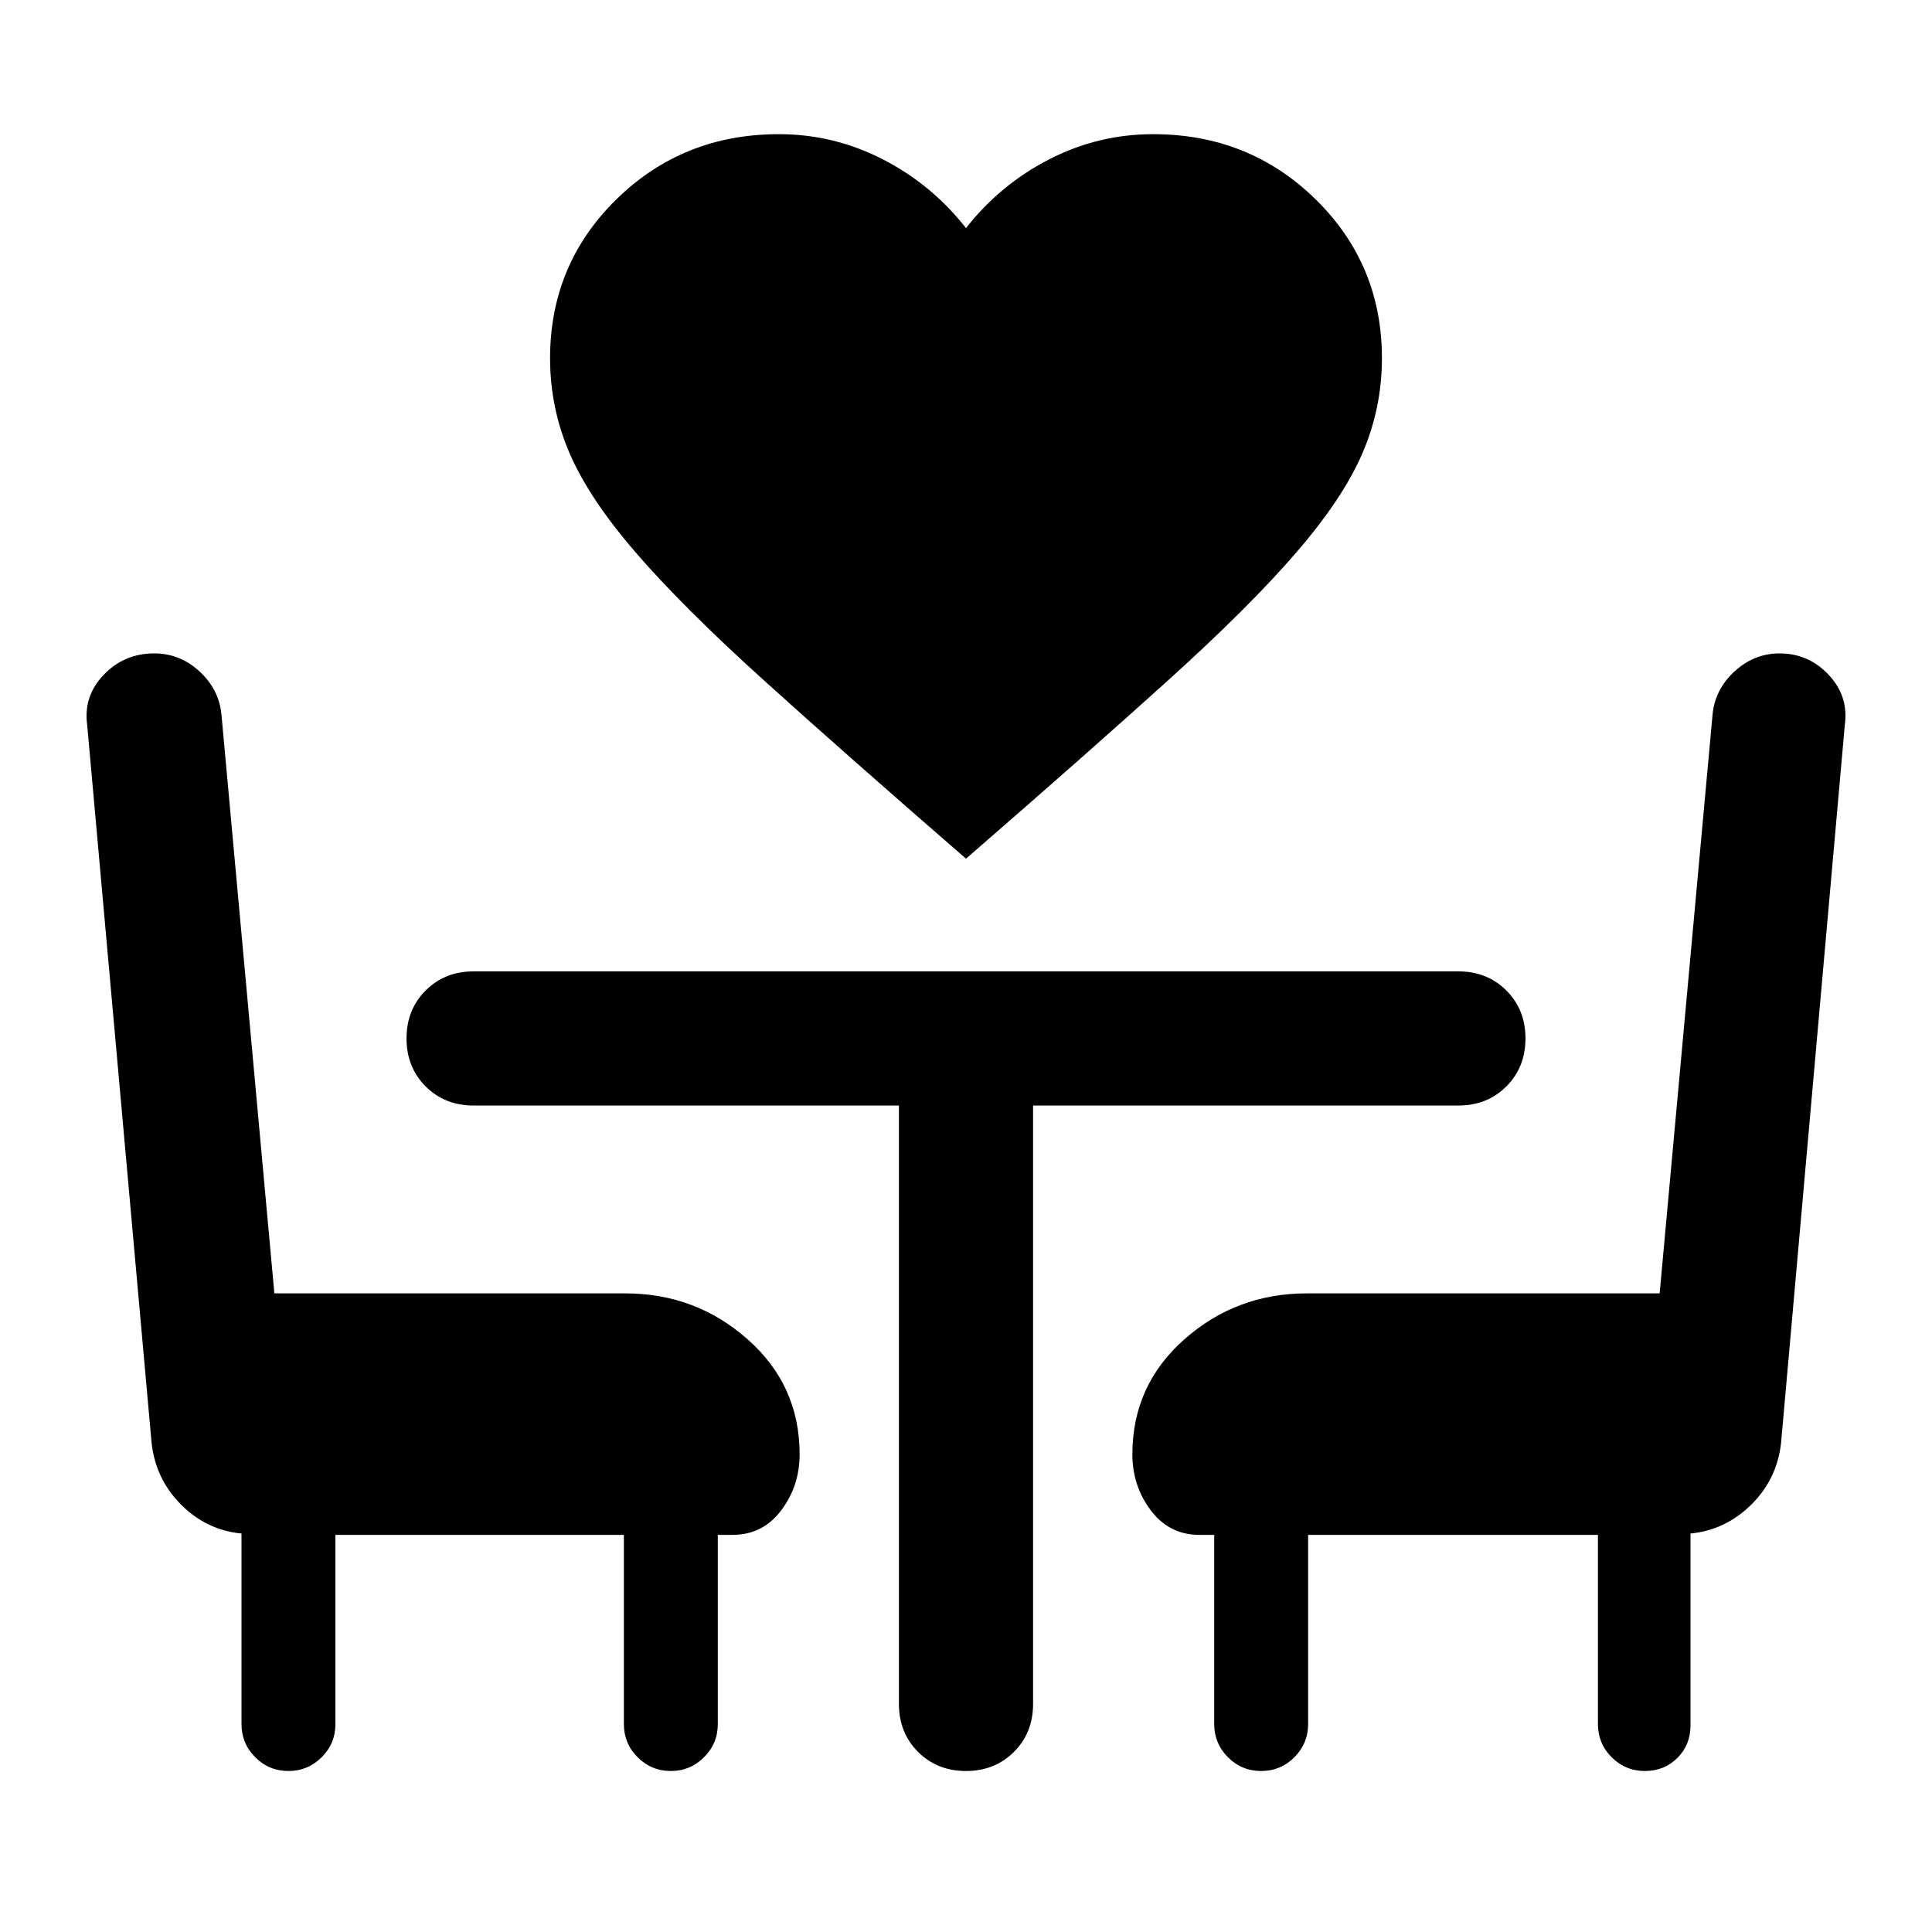 <svg xmlns="http://www.w3.org/2000/svg" height="40" viewBox="0 -960 960 960" width="40"><path d="M480-533.33Q419.33-586 379.33-622.17q-40-36.16-63.33-63.16t-33-49.5q-9.67-22.5-9.67-47.17 0-46.67 33-79T387-893.33q27.33 0 51.67 12.5Q463-868.33 480-846.67q17-21.66 41.33-34.16 24.34-12.5 51.67-12.5 47.67 0 80.67 32.33t33 79q0 24.67-9.67 47.17t-33 49.5q-23.33 27-63.33 63.16-40 36.17-100.67 88.84Zm-313.33 336v94q0 9.66-6.84 16.5Q153-80 143.33-80q-9.66 0-16.5-6.83-6.83-6.84-6.83-16.5V-198q-17.33-1.67-30-14.33Q77.33-225 75.33-243l-32-356.67q-2-14.33 8.17-25 10.17-10.66 25.17-10.66 12.66 0 22.33 8.83 9.67 8.83 11 21.17l26.33 288h174.34q35 0 60.83 22.83t25.83 57.17q0 15.66-9.16 27.83Q379-197.33 364-197.33h-7.33v94q0 9.66-6.84 16.5Q343-80 333.33-80q-9.66 0-16.5-6.83-6.83-6.84-6.83-16.5v-94H166.67ZM817.33-80q-9.66 0-16.5-6.83-6.83-6.84-6.83-16.5v-94H650v94q0 9.66-6.83 16.5-6.84 6.83-16.5 6.83-9.67 0-16.5-6.83-6.84-6.84-6.84-16.5v-94H596q-15 0-24.17-12.17-9.16-12.17-9.16-27.83 0-34.34 25.83-57.17t60.83-22.83h175.34l26.33-288q1.33-12.34 11-21.17 9.67-8.83 22.33-8.83 14.34 0 24.34 10.66 10 10.67 8 25L885-243q-2 18-14.83 30.67Q857.33-199.67 840-198v95.33q0 9.67-6.5 16.17Q827-80 817.33-80ZM446.67-410.67H235.33q-14.33 0-23.83-9.5-9.5-9.5-9.5-23.83 0-14.33 9.5-23.83 9.5-9.5 23.83-9.5h489.34q14.33 0 23.83 9.5 9.5 9.5 9.5 23.83 0 14.33-9.5 23.83-9.5 9.5-23.83 9.5H513.33v297.34q0 14.33-9.5 23.83Q494.33-80 480-80q-14.33 0-23.83-9.5-9.5-9.5-9.5-23.83v-297.34Z"/></svg>